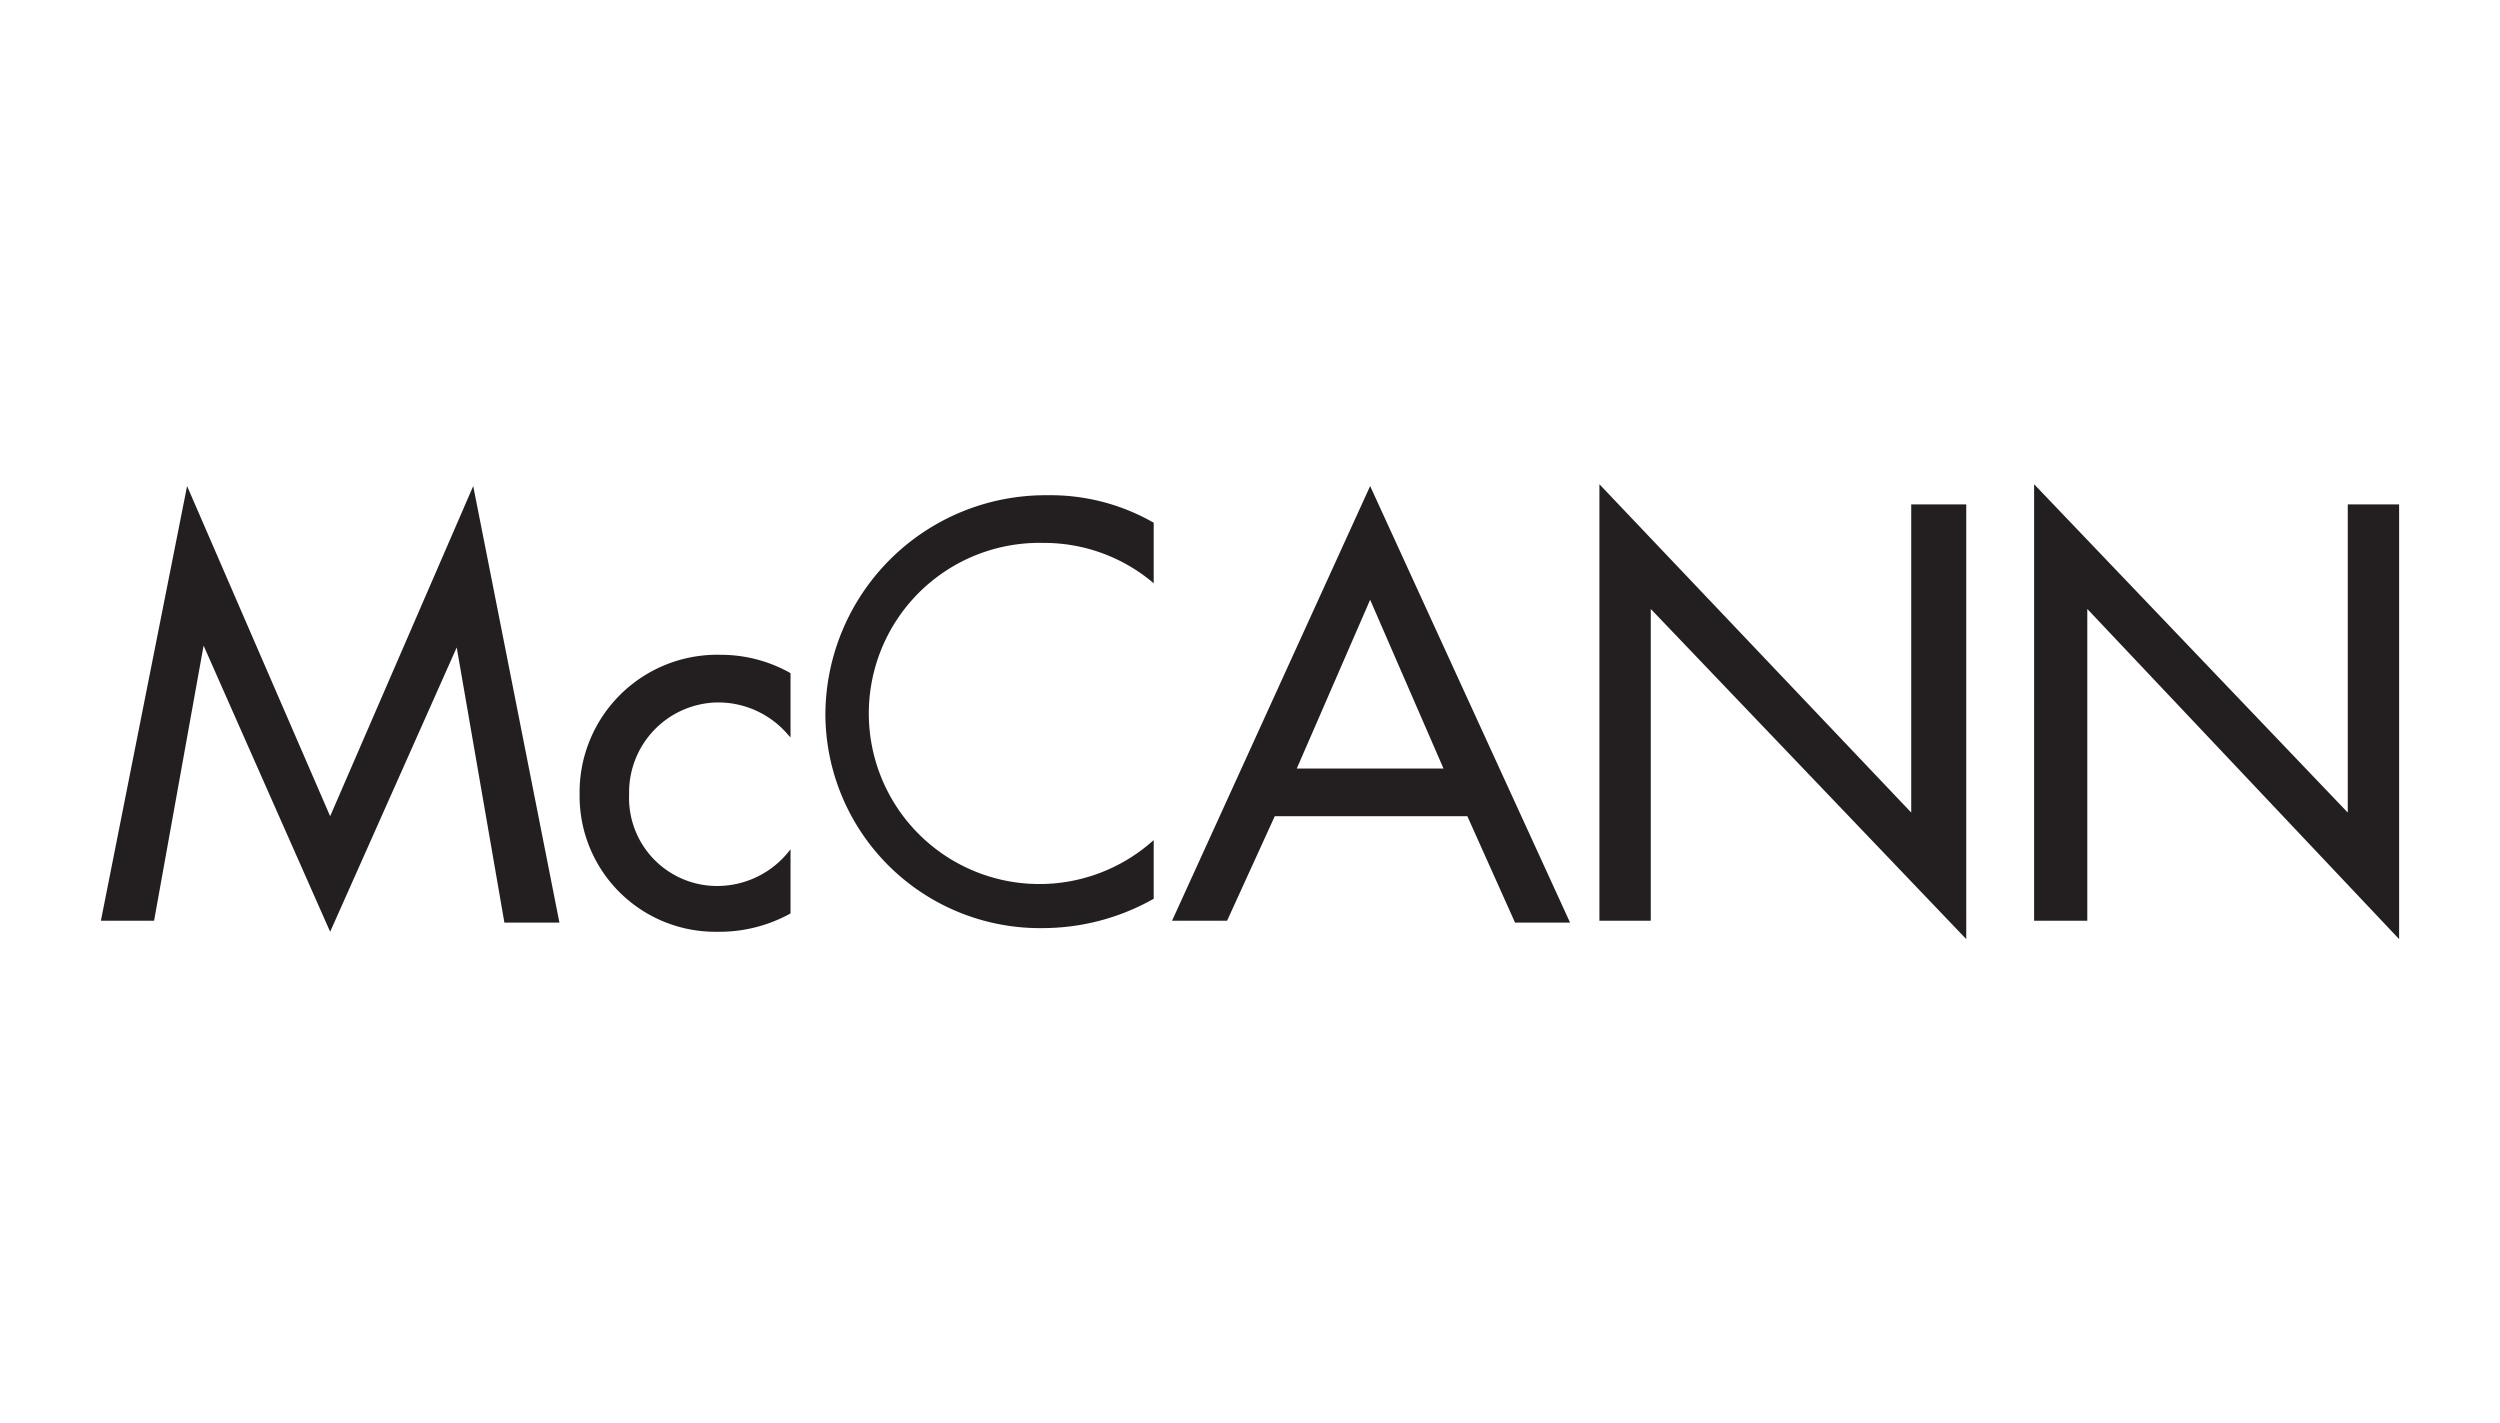 <svg id="Layer_1" data-name="Layer 1" xmlns="http://www.w3.org/2000/svg" viewBox="0 0 136.3 77.6"><defs><style>.cls-1{fill:#231f20}</style></defs><path class="cls-1" d="m11.1 35.2-2.7 15H5.5l4.7-23.7 7.8 18 7.8-18 4.7 23.8h-3l-2.6-15L18 50.8ZM43 40.1a5 5 0 0 0-4-1.8 4.9 4.9 0 0 0-4.7 5 4.8 4.8 0 0 0 5 5 5 5 0 0 0 3.8-2v3.5a8 8 0 0 1-4 1 7.4 7.4 0 0 1-7.5-7.5 7.5 7.5 0 0 1 7.7-7.6 7.7 7.7 0 0 1 3.8 1v3.5ZM62.9 31.8a9.2 9.2 0 0 0-6-2.2 9.3 9.3 0 1 0 6 16.2V49a12.3 12.3 0 0 1-6 1.6A11.7 11.7 0 0 1 45 39a12 12 0 0 1 12.1-12 11.3 11.3 0 0 1 5.8 1.5v3.3ZM69.5 44.5l-2.6 5.7h-3l10.8-23.7 10.9 23.8h-3L80 44.5Zm5.2-11.8-4 9.2h8ZM87.2 26.4l17 17.9V27.5h3v23.7L90 33.2v17h-2.8ZM110.9 26.4 128 44.3V27.5h2.8v23.7l-17-18v17h-2.9V26.5Z"/></svg>